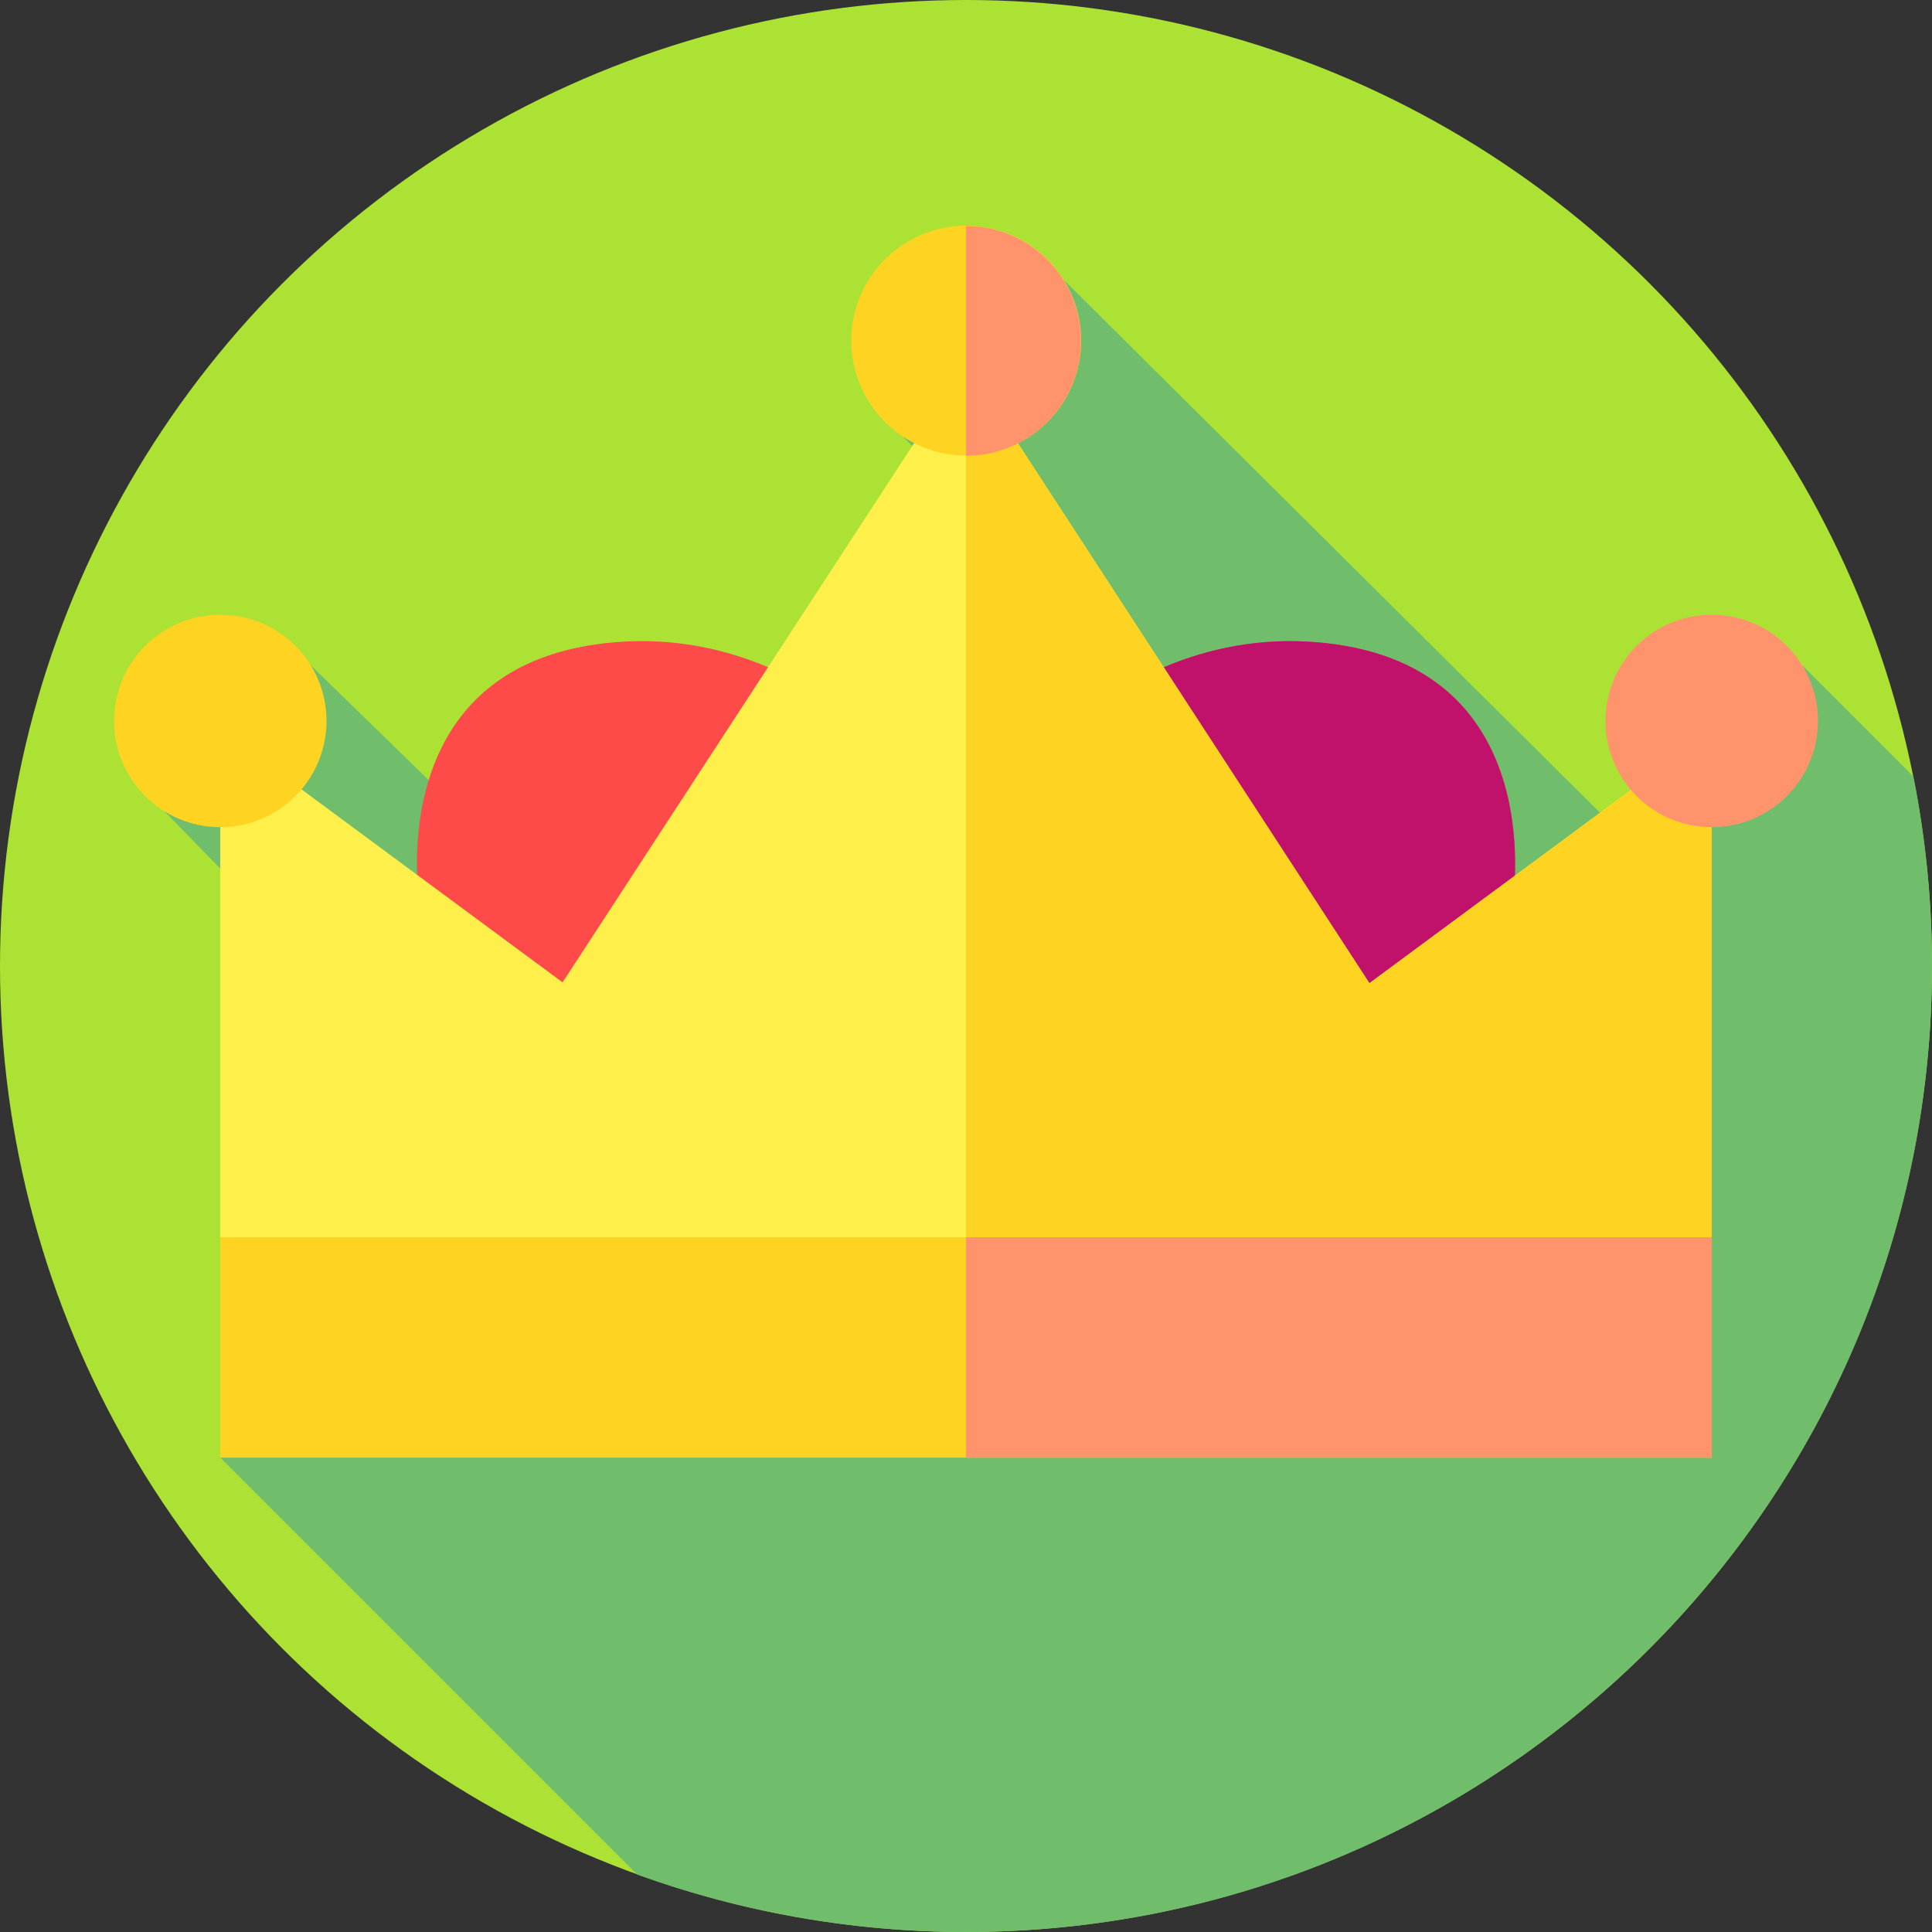 <svg id="Layer_1" enable-background="new 0 0 512 512" height="512" viewBox="0 0 512 512" width="512" xmlns="http://www.w3.org/2000/svg"><rect x="0" y="0" width="512" height="512" fill="#333333" stroke="none"/><g><g><g><g><g><g><g><g id="XMLID_990_"><g id="XMLID_991_"><g id="XMLID_992_"><g id="XMLID_993_"><g id="XMLID_994_"><g id="XMLID_995_"><g id="XMLID_996_"><g id="XMLID_1017_"><g id="XMLID_1018_"><g id="XMLID_1019_"><g id="XMLID_1020_"><g id="XMLID_1021_"><g id="XMLID_1022_"><g id="XMLID_1023_"><g id="XMLID_1024_"><circle cx="256" cy="256" fill="#ace233" r="256"/></g></g></g></g></g></g></g></g></g></g></g></g></g></g></g></g></g></g></g></g></g><path d="m168.857 496.771c27.036 9.787 56.188 15.163 86.595 15.228 141.385.303 256.245-114.067 256.547-255.451.037-17.382-1.668-34.359-4.934-50.776l-29.49-29.49-42.203 50.373-153.75-152.766-42.084 42.043 27.514 28.257-52.804 57.309c-12.377-5.245-89.367-4.915-94.39 11.329l-37.527-36.546-38.734 38.734 35.999 36.947-21.218 134.33z" fill="#70be6b"/><g><g><path d="m351.449 170.436c-60.386-6.69-95.449 52.114-95.449 52.114s-35.063-58.804-95.449-52.115-49.26 69.874-49.26 69.874l34.301 43.891h220.817l34.301-43.891c0 .001 11.126-63.183-49.261-69.873z" fill="#ff4a4a"/><path d="m400.71 240.31-34.3 43.89h-110.41v-61.65s35.06-58.8 95.45-52.11 49.26 69.87 49.26 69.87z" fill="#c1126b"/><path d="m362.91 260.569-106.91-164.223-106.91 163.989-90.712-67.049v134.602l197.622 29.202 197.622-29.202v-134.368z" fill="#ffef4a"/></g><g fill="#ffd321"><ellipse cx="256" cy="90.339" rx="30.453" ry="30.453" transform="matrix(.924 -.383 .383 .924 -15.084 104.844)"/><circle cx="58.378" cy="191.063" r="28.147"/><path d="m58.378 327.888h395.244v58.404h-395.244z"/></g></g><path d="m453.62 193.52v134.37l-197.62 29.2v-260.74l13.77 21.15 93.14 143.07z" fill="#ffd321"/><g fill="#ff936b"><circle cx="453.622" cy="191.063" r="28.147"/><path d="m286.45 90.34c0 11.86-6.78 22.14-16.68 27.16-4.13 2.11-8.81 3.29-13.77 3.29v-60.9c16.82 0 30.45 13.63 30.45 30.45z"/><path d="m256 327.89h197.62v58.4h-197.62z"/></g></g></svg>
